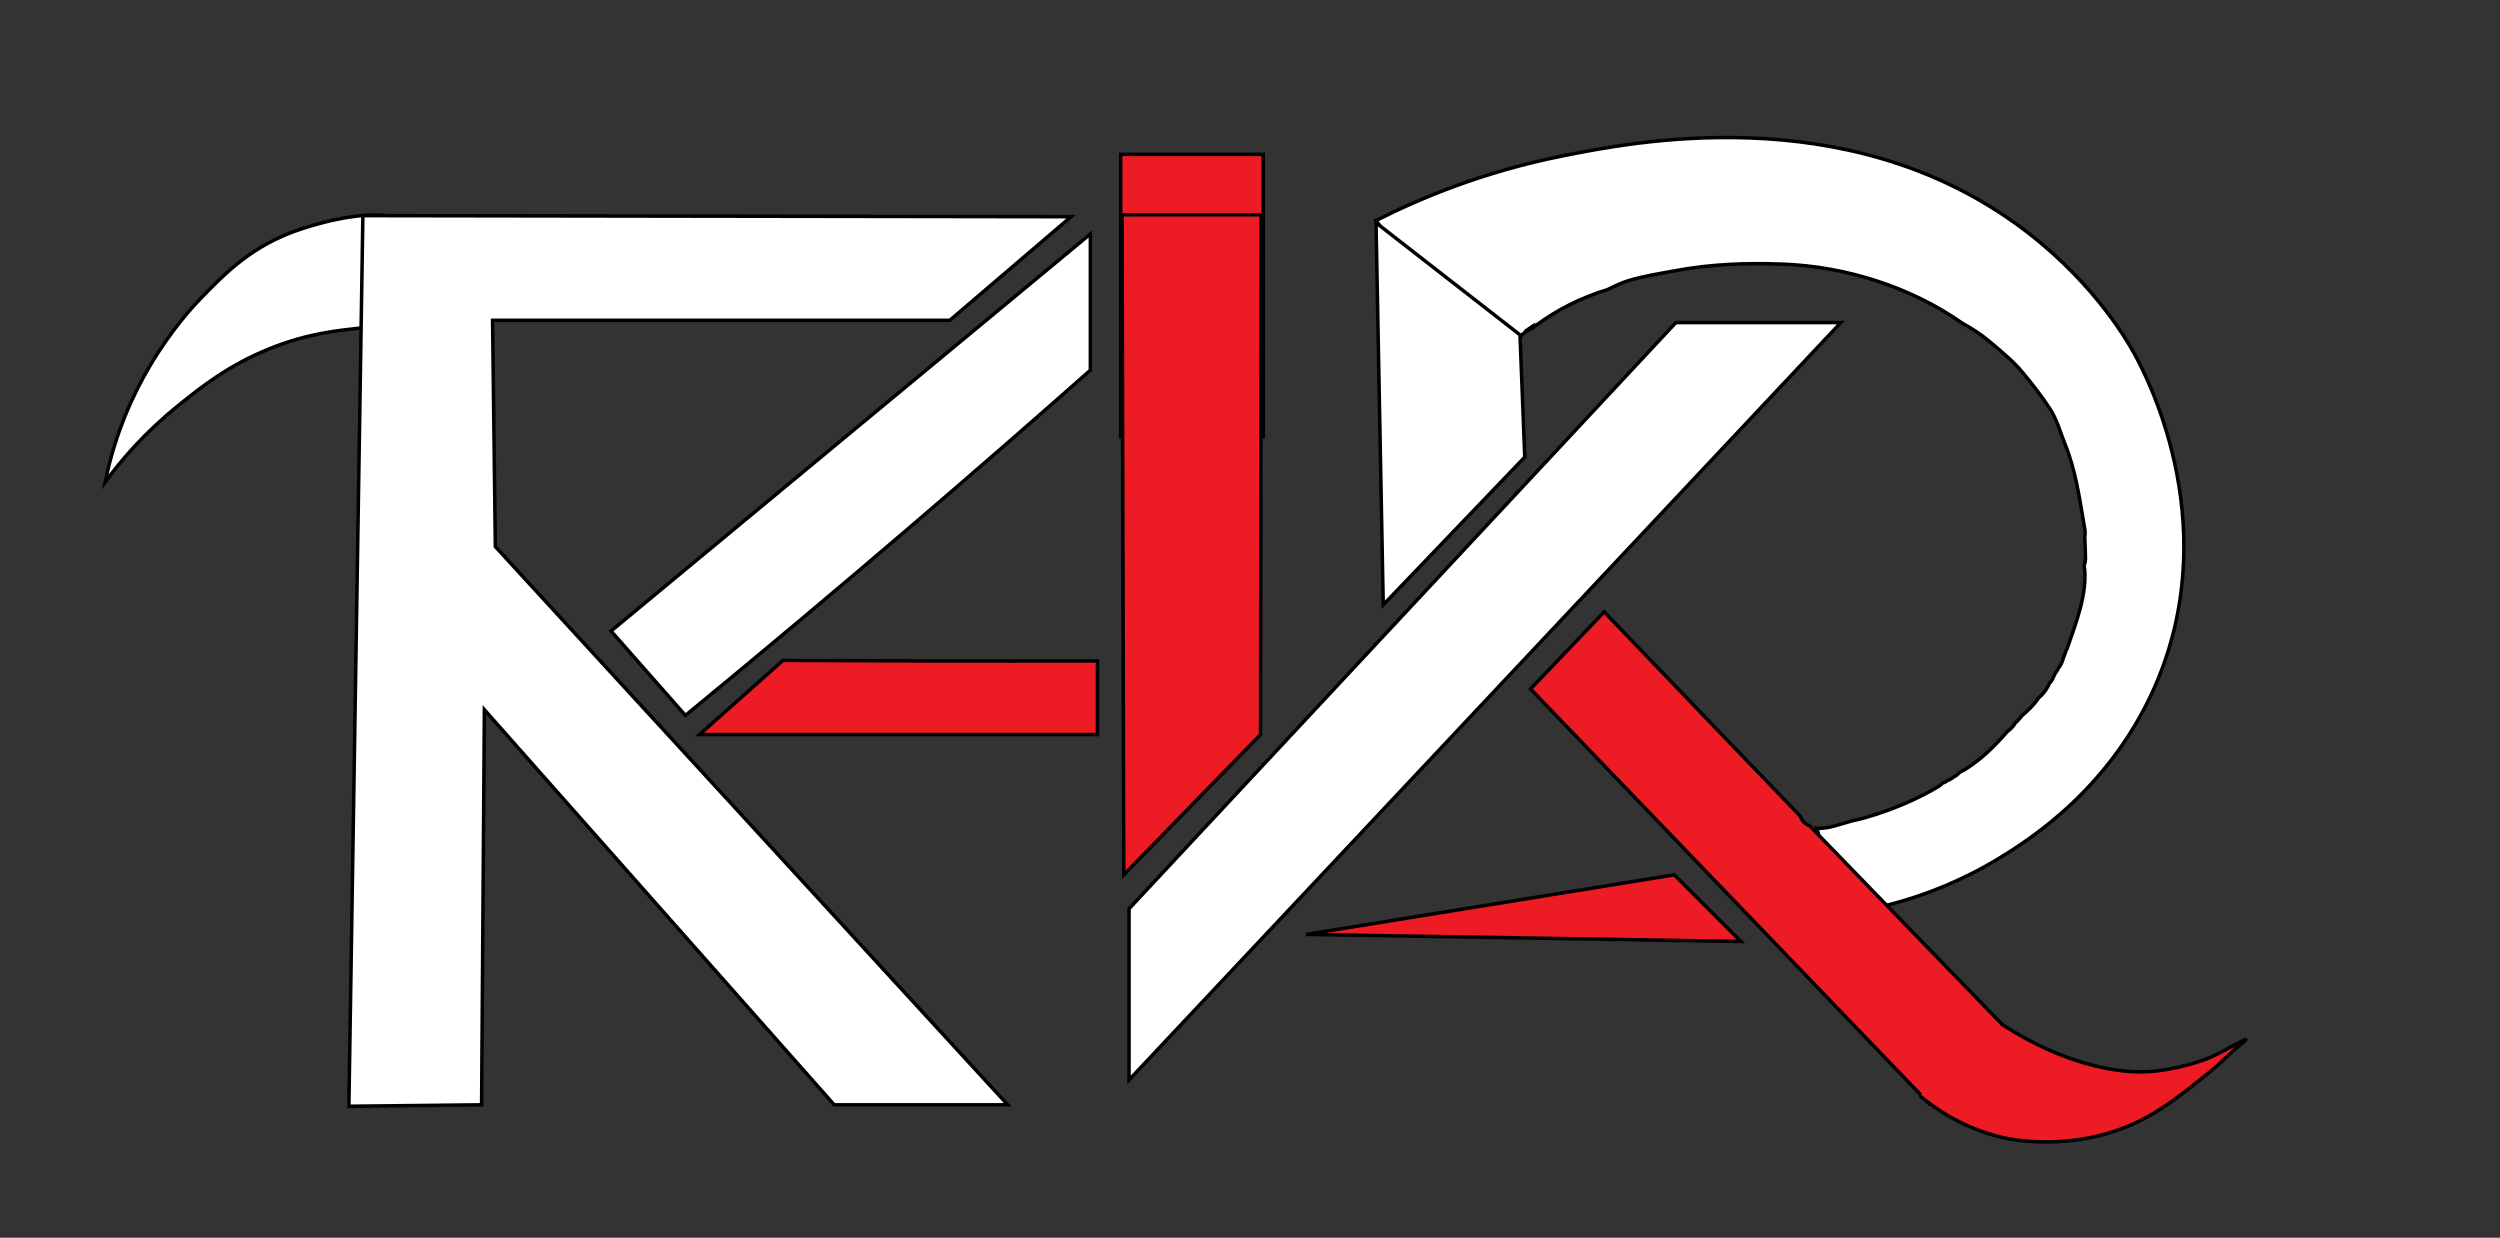 <?xml version="1.0" encoding="utf-8"?>
<!-- Generator: Adobe Illustrator 28.2.0, SVG Export Plug-In . SVG Version: 6.00 Build 0)  -->
<svg version="1.1" id="Layer_1" xmlns="http://www.w3.org/2000/svg" xmlns:xlink="http://www.w3.org/1999/xlink" x="0PX" y="0px"
	 viewBox="0 0 713 353" style="enable-background:new 0 0 713 353;" xml:space="preserve">
<rect x="0" y="0" width="713" height="353" fill="#333333" stroke="none"/>
<style type="text/css">
	.st0{fill:#fff;stroke:#000;stroke-miterlimit:10;}
	.st1{fill: #ED1B24; stroke:#000000;stroke-miterlimit:10;}
	.st2{fill:none;stroke:#000000;stroke-miterlimit:10;}
</style>
<path class="st0" d="M30,137.5C30,137.5,30,137.5,30,137.5c2.94-14.55,8.34-25.64,12.6-32.89c6.34-10.79,12.88-17.67,14.28-19.11
	c6.61-6.86,13.76-14.28,25.71-19c1.42-0.56,27.81-10.7,37.4-1c5.24,5.3,4.6,15.64-1.17,22c-8.13,8.96-20.25,3.14-42.07,12
	c-11.73,4.76-19.52,11.02-25.71,16C41.18,123.42,34.44,131.37,30,137.5z"/>
<path class="st0" d="M99.5,315.5c12.62-0.14,25.23-0.28,37.85-0.41c0.26-37.56,0.52-75.13,0.79-112.69
	c33.26,37.56,66.52,75.13,99.77,112.69c16.5,0,33,0,49.49,0c-48.71-53.06-97.42-106.13-146.13-159.19
	c-0.26-21.52-0.52-43.03-0.79-64.55c43.47,0,86.94,0,130.41,0c11.52-9.85,23.04-19.69,34.57-29.54
	c-67.32-0.1-134.65-0.2-201.97-0.31C102.17,146.17,100.83,230.83,99.5,315.5z"/>
<path class="st0" d="M310.97,66.73c-45.57,37.75-91.13,75.49-136.7,113.24c7.07,8.02,14.14,16.05,21.21,24.07
	c21.64-17.78,43.39-36.02,65.21-54.7c17.14-14.68,33.9-29.27,50.28-43.76C310.97,92.62,310.97,79.68,310.97,66.73z"/>
<rect x="319.62" y="44.03" class="st1" width="40.67" height="80.49px"/>
<path class="st1" d="M199.5,209.5c7.92-7.05,15.85-14.09,23.77-21.14c13.89,0.07,27.78,0.11,41.67,0.14
	c16.02,0.03,32.04,0.03,48.06,0c0,7,0,14,0,21c-13.97,0-27.95,0-41.92,0c-15,0-29.99,0-44.99,0
	C217.22,209.5,208.36,209.5,199.5,209.5z"/>
<path class="st0"  d="M608.5,100.5c-2.17-3.88-12.43-21.64-34-37c-49.11-34.97-108.52-23.1-129-19
	c-22.64,4.53-40.64,12.12-53.06,18.4l41.6,55.81c-0.05-0.64-0.08-1.3-0.11-1.96c-0.1-2.49-0.39-4.95-0.28-7.44
	c0.02-0.56,0.14-1.05,0.3-1.51c-0.1-0.37-0.18-0.75-0.2-1.14c-0.12-1.7-0.23-3.39-0.29-5.08c-1.23-2.31-0.64-5.62,1.76-6.97
	c0.45-0.4,0.99-0.71,1.64-0.9c0.08-0.04,0.18-0.05,0.27-0.08c0.22-0.24,0.47-0.48,0.76-0.69c6.15-4.63,13.18-8.1,20.57-10.35
	c1.9-0.92,3.8-1.87,5.77-2.48c4.38-1.36,9.2-2.1,13.7-2.93c10.23-1.88,19.96-2.22,30.31-1.86c18.07,0.63,36.66,6.49,51.48,16.9
	c2.68,1.47,5.27,3.14,7.57,5.07c3.19,2.68,6.92,5.74,9.56,8.94c2.77,3.36,5.47,6.73,7.82,10.41c2.02,3.16,2.88,6.51,4.25,9.95
	c3.03,7.45,4.14,15.36,5.49,23.29c0,0.01,0,0.02,0.01,0.04c0.06,0.36,0.12,0.72,0.18,1.08c0.12,0.72,0.1,1.38-0.03,2
	c0.07,2.1,0.2,4.2,0.21,6.31c0,0.66-0.13,1.29-0.38,1.87c1.22,7.67-2.54,17.05-4.78,23.59c-0.12,0.35-0.28,0.65-0.45,0.93
	c-0.15,0.65-0.4,1.3-0.7,1.94c-0.24,1.11-0.74,2.12-1.47,3c-0.06,0.14-0.12,0.29-0.18,0.43c-0.17,0.32-0.38,0.59-0.62,0.85
	c-0.09,0.31-0.25,0.6-0.43,0.88c-0.11,0.29-0.22,0.58-0.37,0.87c-0.26,0.5-0.59,0.93-0.97,1.31c-0.1,0.23-0.19,0.46-0.29,0.69
	c-0.01,0.02-0.03,0.03-0.04,0.05c-0.44,0.84-1.01,1.65-1.71,2.4c-0.31,0.33-0.64,0.64-0.99,0.94c-1.26,1.9-2.98,3.59-4.67,4.98
	c-0.58,0.79-1.23,1.51-1.94,2.12c-0.6,0.99-1.36,1.83-2.31,2.49c-3.9,4.53-8.53,9.02-13.77,11.78c-0.41,0.49-0.93,0.9-1.56,1.17
	c-0.44,0.41-0.97,0.74-1.6,0.94c-0.47,0.37-1.01,0.65-1.58,0.85c-0.32,0.34-0.68,0.65-1.14,0.93c-5.62,3.37-11.69,5.96-17.96,7.99
	c-2.03,0.66-4.1,1.29-6.15,1.67c-0.42,0.13-0.84,0.25-1.28,0.36c-2.75,0.73-5.4,1.82-8.29,1.89c-0.35,0.01-0.68-0.02-0.99-0.07
	c0.13,0.45,0.26,0.9,0.37,1.38c2.54,11.04,0.25,20.06-1,24c10.92-0.81,31.54-3.83,53-17c8.66-5.32,32.5-20.45,45-51
	C634.15,147.91,611.73,106.28,608.5,100.5z"/>
<path class="st1" d="M537.52,257.61c-4.32-4.46-8.65-8.92-12.97-13.39c-0.22-0.22-5.9-6.09-8.45-8.72c-0.2-0.08-0.4-0.15-0.6-0.25
	c-1.02-0.54-1.7-1.51-2.12-2.56c-6.73-6.96-21.8-22.63-55.87-58.2c-7,7.33-14,14.67-21,22c37.9,39.42,75.8,78.85,113.7,118.27
	c5.6-8.56,14.1-14.67,22.91-20.43C561.25,282.1,549.38,269.85,537.52,257.61z"/>
<path class="st2" d="M434.86,94.56c1.03-0.72,2.07-1.42,3.12-2.1"/>
<path class="st1" d="M320.01,61.26c0.16,62.75,0.33,125.49,0.49,188.24c13-13.33,26-26.67,39-40c0.06-49.41,0.12-98.83,0.18-148.24
	H320.01z"/>
<path class="st0" d="M322,308L525,92h-47.04C425.98,147.73,373.99,203.46,322,259.18C322,275.46,322,291.73,322,308z"/>
<path class="st1" d="M372.5,266.5c35-5.67,70-11.33,105-17c6.33,6.33,12.67,12.67,19,19C455.17,267.83,413.83,267.17,372.5,266.5z"
	/>
<path class="st1" d="M547.5,312.5c4.6,3.84,12.67,9.42,24,12c1.89,0.43,19.13,4.05,37-4c7.6-3.42,13.47-8.14,22-15
	c3.8-3.06,4.51-4.37,9-8c0.32-0.26,1.08-0.87,1-1c-0.2-0.32-5.35,2.92-10,5c0,0-6.63,2.96-16,4c-10.73,1.19-26.87-2.63-43-13"/>
<path class="st0" d="M392.44,63.53c0.69,36.32,1.37,72.65,2.06,108.97c13.45-14.04,26.91-28.08,40.36-42.13
	c-0.45-11.62-0.91-23.25-1.36-34.87C419.81,84.84,406.13,74.19,392.44,63.53z"/>
</svg>